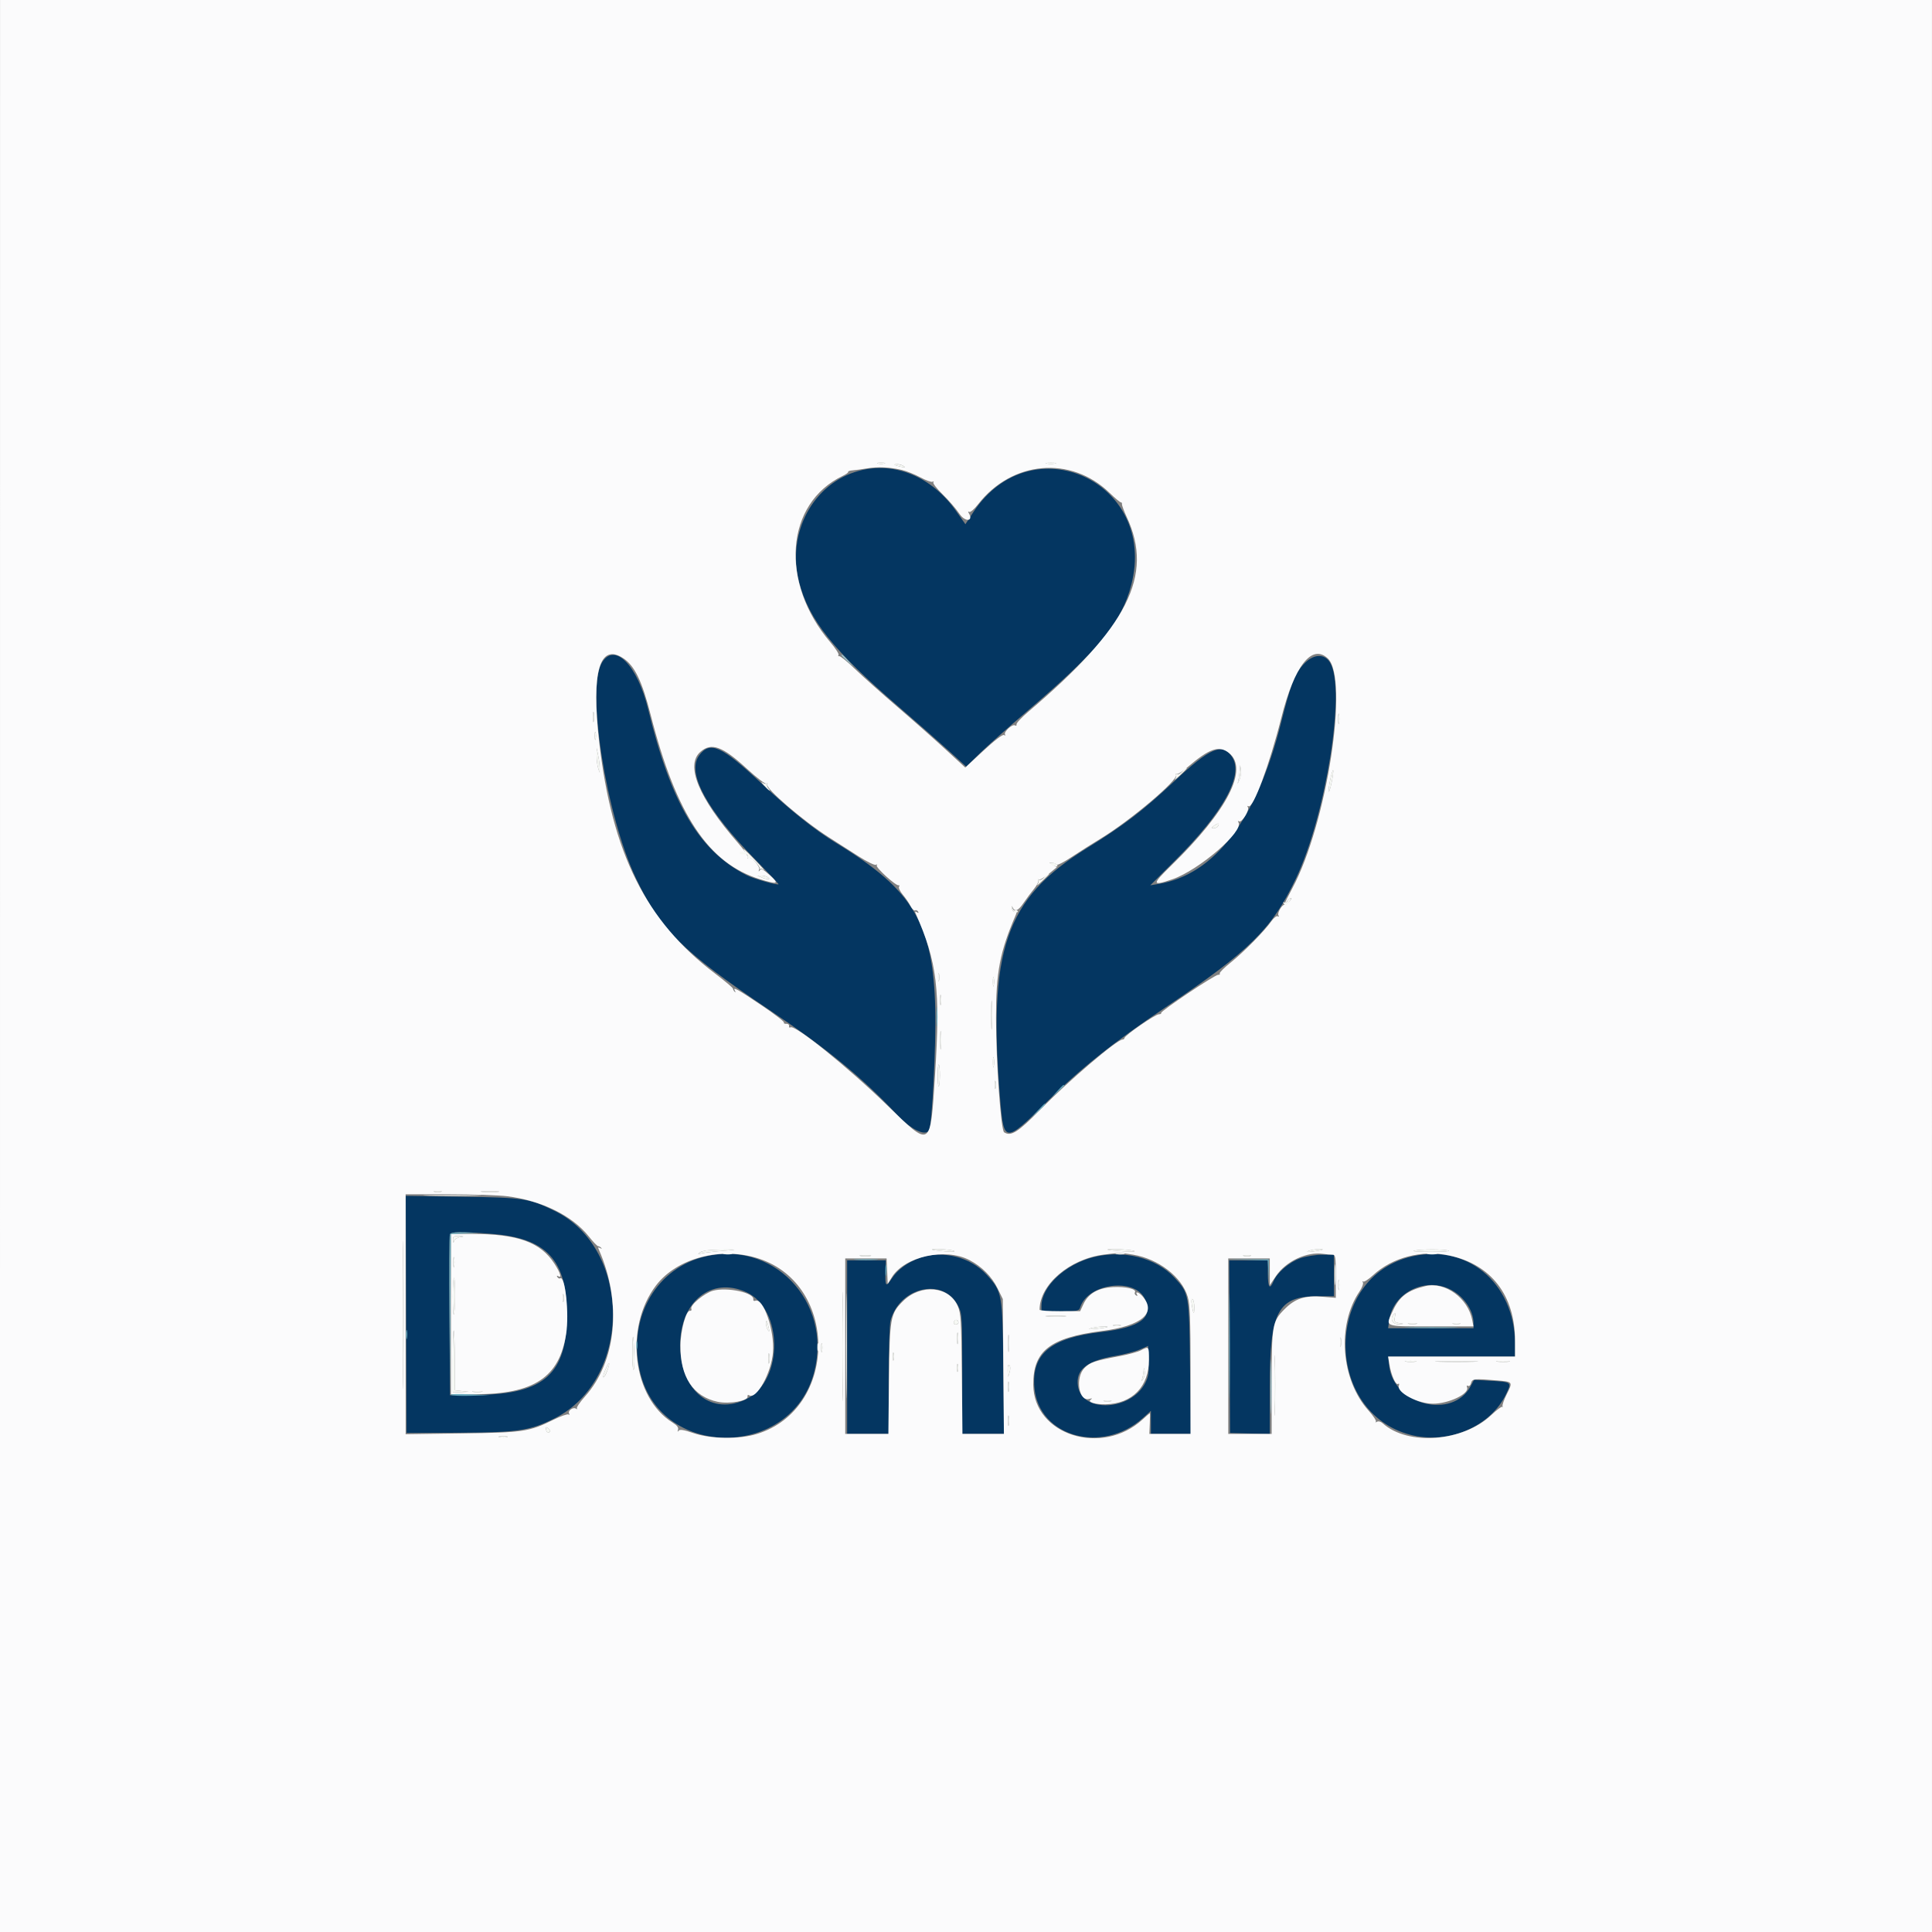 <svg id="svg" version="1.1" xmlns="http://www.w3.org/2000/svg" xmlns:xlink="http://www.w3.org/1999/xlink" width="400" height="400" viewBox="0, 0, 400,400"><rect x="0" y="0" width="400" height="400" fill="#808080" stroke="none"/><g id="svgg"><path id="path0" d="M177.832 97.479 C 168.359 100.029,162.816 110.341,165.445 120.523 C 167.453 128.302,172.552 134.698,185.938 146.225 C 189.697 149.463,194.409 153.601,196.408 155.420 L 200.042 158.728 202.853 155.977 C 204.399 154.464,208.828 150.523,212.695 147.220 C 227.519 134.560,232.199 128.878,234.220 121.090 C 239.759 99.738,213.566 87.707,201.499 106.061 L 199.873 108.535 198.011 105.884 C 192.963 98.696,185.247 95.482,177.832 97.479 M124.623 137.181 C 121.341 142.577,125.478 168.817,131.662 181.834 C 136.698 192.434,141.353 197.044,158.984 208.891 C 171.191 217.093,178.541 223.112,185.705 230.770 C 188.585 233.849,191.565 235.308,192.357 234.026 C 192.962 233.047,193.813 216.415,193.638 208.984 C 193.220 191.246,189.088 184.281,173.242 174.613 C 168.661 171.818,163.762 167.911,157.617 162.151 C 149.363 154.415,147.018 153.362,144.766 156.381 C 142.093 159.964,146.250 167.654,156.512 178.111 C 159.140 180.789,161.247 183.023,161.195 183.076 C 160.941 183.329,156.031 181.936,154.578 181.198 C 144.781 176.226,138.937 166.380,134.204 146.875 C 131.973 137.678,127.236 132.885,124.623 137.181 M269.868 137.558 C 268.034 139.545,267.252 141.584,265.210 149.706 C 260.199 169.638,251.485 181.093,239.876 183.009 L 238.151 183.294 243.392 178.057 C 253.309 168.149,257.505 160.541,255.131 156.776 C 253.179 153.680,250.562 154.765,243.121 161.754 C 236.679 167.805,232.624 170.908,225.014 175.610 C 208.108 186.057,204.477 196.706,207.110 228.120 C 207.820 236.587,208.219 236.599,216.456 228.415 C 223.625 221.292,230.393 215.889,241.406 208.495 C 258.799 196.819,263.362 192.307,268.305 181.904 C 274.553 168.752,278.686 142.621,275.377 137.181 C 274.184 135.219,271.883 135.376,269.868 137.558 M84.095 272.133 L 84.180 296.680 95.117 296.628 C 107.337 296.571,109.738 296.208,114.832 293.652 C 130.919 285.577,130.926 258.582,114.844 250.707 C 109.545 248.113,108.514 247.955,95.619 247.761 L 84.011 247.587 84.095 272.133 M101.805 255.464 C 113.141 256.346,117.327 260.814,117.365 272.070 C 117.406 284.389,112.756 288.617,98.974 288.793 L 93.164 288.867 93.055 272.480 C 92.995 263.467,93.033 255.864,93.140 255.585 C 93.373 254.979,95.231 254.953,101.805 255.464 M145.313 260.323 C 135.285 263.104,129.781 273.620,132.630 284.557 C 137.246 302.277,163.912 301.941,168.558 284.104 C 172.412 269.309,159.722 256.327,145.313 260.323 M190.364 260.465 C 187.914 261.341,185.803 262.897,184.649 264.678 C 183.440 266.544,183.245 266.367,183.327 263.476 L 183.398 260.937 179.395 260.937 L 175.391 260.938 175.391 278.906 L 175.391 296.875 179.688 296.875 L 183.984 296.875 183.987 285.840 C 183.988 279.653,184.161 274.184,184.381 273.392 C 186.320 266.412,195.330 264.430,198.340 270.320 C 199.197 271.998,199.219 272.351,199.219 284.458 L 199.219 296.875 203.539 296.875 L 207.859 296.875 207.722 283.301 C 207.566 267.742,207.516 267.464,204.263 263.905 C 200.890 260.214,195.088 258.778,190.364 260.465 M226.351 260.287 C 220.516 261.775,215.625 266.382,215.625 270.389 L 215.625 271.484 219.505 271.484 C 223.083 271.484,223.405 271.422,223.641 270.677 C 225.224 265.689,234.983 264.434,237.042 268.954 C 238.809 272.832,236.174 274.807,227.930 275.782 C 217.532 277.012,213.596 280.280,214.153 287.219 C 214.975 297.472,228.211 301.195,236.669 293.553 L 238.281 292.097 238.281 294.486 L 238.281 296.875 242.410 296.875 L 246.539 296.875 246.385 283.301 C 246.210 267.796,246.213 267.814,243.159 264.516 C 239.356 260.408,232.570 258.700,226.351 260.287 M269.208 260.510 C 266.946 261.291,264.398 263.482,263.649 265.290 C 262.890 267.122,262.500 266.572,262.500 263.672 L 262.500 260.938 258.496 260.937 L 254.492 260.937 254.581 278.809 L 254.670 296.680 258.780 296.791 L 262.891 296.901 262.891 287.142 C 262.891 271.462,264.546 268.359,272.913 268.359 L 276.172 268.359 276.172 264.063 L 276.172 259.766 273.730 259.778 C 272.388 259.785,270.353 260.115,269.208 260.510 M291.447 260.359 C 273.992 265.256,274.407 292.473,292.006 297.057 C 299.876 299.107,308.618 295.374,311.849 288.583 C 313.023 286.116,313.040 286.129,308.353 285.862 L 305.183 285.682 304.454 287.036 C 300.737 293.937,288.582 290.915,287.627 282.853 L 287.391 280.859 300.532 280.859 L 313.672 280.859 313.672 278.346 C 313.672 265.394,303.331 257.026,291.447 260.359 M299.993 266.827 C 302.898 268.144,305.065 271.172,305.074 273.926 L 305.078 275.000 296.238 275.000 L 287.397 275.000 287.612 273.398 C 288.360 267.821,294.730 264.440,299.993 266.827 M154.514 267.534 C 162.125 270.991,162.240 285.696,154.688 289.582 C 147.436 293.313,140.820 288.034,140.820 278.516 C 140.820 269.441,147.290 264.252,154.514 267.534 M237.114 286.318 C 234.173 292.084,224.091 292.609,223.188 287.044 C 222.634 283.634,224.944 281.741,230.885 280.736 C 232.725 280.425,235.011 279.830,235.963 279.414 L 237.695 278.657 237.809 281.697 C 237.900 284.151,237.766 285.040,237.114 286.318 " stroke="none" fill="#043661" fill-rule="evenodd"></path><path id="path1" d="M0.002 199.998 L -0.003 399.997 199.996 399.999 L 399.996 400.001 399.994 200.002 L 399.993 0.003 200.000 0.001 L 0.008 -0.001 0.002 199.998 M183.105 95.972 C 182.729 96.071,182.114 96.071,181.738 95.972 C 181.362 95.874,181.670 95.794,182.422 95.794 C 183.174 95.794,183.481 95.874,183.105 95.972 M218.457 95.979 C 217.974 96.072,217.183 96.072,216.699 95.979 C 216.216 95.886,216.611 95.810,217.578 95.810 C 218.545 95.810,218.940 95.886,218.457 95.979 M187.109 96.502 C 187.537 96.792,187.379 96.828,186.523 96.637 C 185.087 96.315,184.775 96.092,185.775 96.100 C 186.187 96.103,186.787 96.284,187.109 96.502 M186.719 97.300 C 187.686 97.526,189.423 98.222,190.580 98.846 C 191.736 99.471,192.862 99.871,193.081 99.735 C 193.301 99.600,193.373 99.661,193.243 99.873 C 193.112 100.084,193.988 101.209,195.188 102.374 C 196.389 103.539,197.947 105.345,198.650 106.388 C 199.847 108.161,201.646 107.965,200.544 106.182 C 200.387 105.929,200.443 105.846,200.673 105.988 C 200.895 106.125,201.724 105.407,202.515 104.392 C 209.544 95.370,221.724 94.309,229.705 102.023 C 230.877 103.156,231.947 104.050,232.083 104.010 C 232.219 103.970,232.316 104.150,232.299 104.410 C 232.282 104.670,232.728 105.867,233.290 107.069 C 238.933 119.137,233.486 129.897,212.891 147.363 C 211.494 148.548,210.400 149.726,210.459 149.983 C 210.518 150.239,210.373 150.329,210.137 150.183 C 209.595 149.848,207.752 151.539,208.080 152.070 C 208.220 152.296,208.129 152.344,207.866 152.182 C 207.589 152.010,205.921 153.279,203.628 155.407 L 199.848 158.915 195.725 155.119 C 193.457 153.031,188.965 149.059,185.742 146.293 C 182.520 143.526,178.591 140.021,177.012 138.502 C 175.432 136.984,173.969 135.790,173.760 135.850 C 173.551 135.909,173.481 135.792,173.606 135.591 C 173.730 135.389,172.972 134.217,171.921 132.985 C 161.361 120.610,162.586 104.210,174.495 98.517 C 175.184 98.188,175.685 97.815,175.608 97.690 C 175.531 97.564,175.934 97.427,176.503 97.385 C 177.073 97.343,178.418 97.161,179.492 96.979 C 181.734 96.601,184.194 96.710,186.719 97.300 M129.029 136.277 C 131.401 137.841,132.919 140.978,134.725 148.047 C 140.005 168.718,146.674 178.744,157.337 182.037 C 161.032 183.178,161.409 183.030,159.407 181.220 C 158.093 180.033,157.594 179.780,157.319 180.162 C 157.052 180.532,157.011 180.497,157.160 180.025 C 157.396 179.284,155.395 177.173,154.891 177.631 C 154.710 177.795,154.669 177.742,154.799 177.512 C 154.930 177.283,154.048 175.964,152.840 174.583 C 144.621 165.183,141.828 158.394,145.041 155.630 C 147.320 153.670,149.609 154.520,154.708 159.220 C 156.668 161.026,158.459 162.388,158.688 162.246 C 158.918 162.105,158.994 162.169,158.858 162.388 C 158.372 163.174,166.298 169.985,171.688 173.414 C 173.187 174.368,175.876 176.085,177.662 177.230 C 179.448 178.375,181.101 179.194,181.335 179.049 C 181.570 178.904,181.653 178.961,181.521 179.175 C 181.258 179.600,185.517 183.466,186.056 183.291 C 186.237 183.232,186.273 183.368,186.134 183.592 C 185.995 183.817,186.340 184.545,186.900 185.211 C 187.461 185.877,188.184 186.934,188.507 187.560 C 188.831 188.185,189.252 188.601,189.443 188.483 C 189.634 188.365,189.917 188.474,190.072 188.726 C 190.262 189.032,190.185 189.078,189.838 188.863 C 189.476 188.640,189.394 188.710,189.565 189.096 C 194.033 199.182,194.716 204.842,193.593 222.461 C 192.609 237.883,192.840 237.737,183.594 228.750 C 175.533 220.917,164.608 212.117,163.665 212.700 C 163.443 212.837,163.310 212.716,163.369 212.431 C 163.429 212.145,163.173 211.938,162.797 211.968 C 162.424 211.997,162.205 211.880,162.311 211.708 C 162.418 211.536,160.375 209.960,157.771 208.207 C 152.690 204.786,151.616 204.194,152.147 205.109 C 152.338 205.438,152.324 205.532,152.113 205.339 C 151.918 205.160,151.758 204.870,151.758 204.696 C 151.758 204.521,150.088 203.112,148.047 201.565 C 133.719 190.703,126.695 176.642,124.043 153.516 C 122.395 139.145,124.154 133.063,129.029 136.277 M274.890 136.309 C 279.363 140.477,274.723 170.594,267.555 183.917 C 266.709 185.491,266.021 186.897,266.028 187.042 C 266.034 187.186,266.219 186.997,266.438 186.621 C 266.657 186.245,267.015 185.938,267.235 185.938 C 267.454 185.938,267.326 186.245,266.950 186.621 C 266.574 186.997,266.126 187.305,265.953 187.305 C 265.399 187.305,264.398 189.049,264.686 189.514 C 264.851 189.782,264.793 189.859,264.543 189.704 C 264.312 189.561,263.722 190.017,263.232 190.718 C 261.831 192.723,257.461 197.159,254.784 199.294 C 253.440 200.365,252.427 201.382,252.533 201.553 C 252.639 201.725,252.508 201.841,252.242 201.811 C 251.615 201.742,240.192 209.381,240.406 209.727 C 240.495 209.871,240.273 209.993,239.913 209.999 C 239.168 210.010,232.813 214.401,232.813 214.905 C 232.813 215.086,232.623 215.234,232.392 215.234 C 231.254 215.234,221.335 223.682,215.430 229.681 C 210.753 234.431,209.318 235.337,207.897 234.435 C 207.222 234.007,206.230 220.033,206.215 210.742 C 206.199 201.258,207.004 197.084,210.341 189.339 C 210.550 188.854,210.486 188.675,210.130 188.754 C 209.848 188.816,209.564 188.516,209.499 188.086 C 209.413 187.511,209.458 187.462,209.671 187.899 C 210.143 188.866,210.813 188.574,211.938 186.914 C 212.521 186.055,213.492 184.750,214.098 184.015 C 214.703 183.280,215.090 182.489,214.958 182.257 C 214.826 182.026,214.857 181.961,215.027 182.114 C 215.196 182.267,216.115 181.752,217.070 180.970 L 218.804 179.549 217.898 179.025 C 217.099 178.562,217.084 178.513,217.773 178.606 C 218.203 178.664,218.658 178.850,218.783 179.020 C 218.909 179.191,220.315 178.465,221.908 177.409 C 223.501 176.352,226.200 174.642,227.906 173.608 C 234.071 169.870,244.064 161.411,243.493 160.413 C 243.351 160.164,243.378 160.091,243.553 160.250 C 243.728 160.408,244.767 159.773,245.861 158.839 C 250.413 154.951,252.384 154.271,254.430 155.880 C 258.592 159.154,254.128 167.871,242.489 179.199 C 238.428 183.152,238.460 183.515,242.740 182.043 C 248.226 180.155,257.558 172.113,256.413 170.260 C 256.244 169.986,256.298 169.905,256.547 170.059 C 257.087 170.393,258.738 167.737,258.366 167.134 C 258.202 166.870,258.251 166.780,258.480 166.922 C 259.425 167.506,262.818 158.381,265.271 148.659 C 267.997 137.855,271.593 133.238,274.890 136.309 M122.932 149.316 C 122.839 149.800,122.763 149.404,122.763 148.438 C 122.763 147.471,122.839 147.075,122.932 147.559 C 123.025 148.042,123.025 148.833,122.932 149.316 M277.229 149.707 C 277.136 150.190,277.060 149.795,277.060 148.828 C 277.060 147.861,277.136 147.466,277.229 147.949 C 277.322 148.433,277.322 149.224,277.229 149.707 M123.316 153.027 C 123.218 153.403,123.138 153.096,123.138 152.344 C 123.138 151.592,123.218 151.284,123.316 151.660 C 123.414 152.036,123.414 152.651,123.316 153.027 M124.157 158.984 L 124.141 159.961 123.828 158.984 C 123.656 158.447,123.518 157.305,123.521 156.445 L 123.527 154.883 123.851 156.445 C 124.028 157.305,124.166 158.447,124.157 158.984 M256.648 161.343 L 256.228 162.305 256.429 161.328 C 256.540 160.791,256.659 159.912,256.694 159.375 L 256.758 158.398 256.912 159.390 C 256.998 159.935,256.878 160.814,256.648 161.343 M275.725 161.858 C 275.480 163.081,275.201 164.003,275.105 163.907 C 275.010 163.812,275.138 162.739,275.391 161.523 C 275.643 160.308,275.922 159.386,276.011 159.474 C 276.099 159.563,275.971 160.636,275.725 161.858 M252.164 171.068 C 252.023 171.297,251.620 171.484,251.269 171.484 C 250.736 171.484,250.756 171.394,251.390 170.930 C 252.208 170.332,252.579 170.398,252.164 171.068 M158.984 181.641 C 159.761 182.142,158.785 182.142,157.617 181.641 L 156.836 181.305 157.617 181.283 C 158.047 181.272,158.662 181.432,158.984 181.641 M194.410 203.027 C 194.312 203.403,194.231 203.096,194.231 202.344 C 194.231 201.592,194.312 201.284,194.410 201.660 C 194.508 202.036,194.508 202.651,194.410 203.027 M205.745 203.999 C 205.652 204.485,205.572 204.180,205.567 203.320 C 205.563 202.461,205.639 202.063,205.737 202.437 C 205.835 202.810,205.838 203.513,205.745 203.999 M194.807 207.910 C 194.714 208.394,194.638 207.998,194.638 207.031 C 194.638 206.064,194.714 205.669,194.807 206.152 C 194.900 206.636,194.900 207.427,194.807 207.910 M205.367 212.598 C 205.291 213.940,205.229 212.842,205.229 210.156 C 205.229 207.471,205.291 206.372,205.367 207.715 C 205.444 209.058,205.444 211.255,205.367 212.598 M194.818 216.884 C 194.735 217.803,194.667 217.148,194.665 215.430 C 194.664 213.711,194.731 212.959,194.815 213.759 C 194.899 214.559,194.900 215.965,194.818 216.884 M205.744 220.801 C 205.651 221.284,205.575 220.889,205.575 219.922 C 205.575 218.955,205.651 218.560,205.744 219.043 C 205.838 219.526,205.838 220.317,205.744 220.801 M194.591 222.672 C 194.582 223.785,194.478 224.793,194.358 224.913 C 194.238 225.032,194.141 224.017,194.141 222.656 C 194.141 221.296,194.245 220.287,194.374 220.415 C 194.502 220.543,194.600 221.559,194.591 222.672 M206.129 225.293 C 206.030 225.669,205.950 225.361,205.950 224.609 C 205.950 223.857,206.030 223.550,206.129 223.926 C 206.227 224.302,206.227 224.917,206.129 225.293 M91.309 246.754 C 90.933 246.852,90.317 246.852,89.941 246.754 C 89.565 246.655,89.873 246.575,90.625 246.575 C 91.377 246.575,91.685 246.655,91.309 246.754 M103.038 246.768 C 102.238 246.852,100.831 246.853,99.913 246.771 C 98.994 246.688,99.648 246.620,101.367 246.618 C 103.086 246.617,103.838 246.684,103.038 246.768 M105.021 247.672 C 112.120 248.562,118.484 251.693,121.889 255.970 C 122.782 257.091,123.656 258.008,123.833 258.008 C 124.009 258.008,124.300 258.168,124.479 258.363 C 124.672 258.574,124.579 258.588,124.250 258.397 C 123.815 258.145,123.766 258.237,124.024 258.823 C 128.796 269.690,127.636 281.847,121.134 289.109 C 120.053 290.317,119.294 291.443,119.448 291.613 C 119.601 291.783,119.499 291.791,119.221 291.631 C 118.602 291.273,117.490 292.119,117.838 292.683 C 117.976 292.906,117.913 292.980,117.696 292.846 C 117.480 292.713,116.091 293.202,114.609 293.933 C 109.566 296.421,108.437 296.589,95.605 296.771 L 83.984 296.936 83.984 272.101 L 83.984 247.266 92.881 247.266 C 97.775 247.266,103.238 247.449,105.021 247.672 M83.496 284.668 C 83.436 291.489,83.387 285.908,83.387 272.266 C 83.387 258.623,83.436 253.042,83.496 259.863 C 83.556 266.685,83.556 277.847,83.496 284.668 M93.359 272.070 L 93.359 288.672 98.340 288.665 C 110.561 288.648,115.815 285.166,117.219 276.150 C 117.869 271.979,117.015 264.031,115.985 264.668 C 115.817 264.771,115.552 264.651,115.396 264.399 C 115.220 264.114,115.283 264.046,115.565 264.221 C 116.373 264.720,116.041 263.584,114.822 261.685 C 111.931 257.179,107.214 255.469,97.679 255.469 L 93.359 255.469 93.359 272.070 M95.239 256.137 C 94.661 256.225,94.110 256.594,94.015 256.957 C 93.891 257.425,93.827 257.362,93.795 256.738 C 93.757 255.987,93.934 255.868,95.020 255.918 C 96.166 255.971,96.187 255.992,95.239 256.137 M149.307 259.002 C 147.314 259.165,145.380 259.414,145.010 259.555 C 144.566 259.724,144.469 259.681,144.727 259.428 C 145.240 258.924,146.850 258.711,150.195 258.708 C 152.790 258.705,152.745 258.720,149.307 259.002 M197.461 258.969 C 197.920 259.158,197.194 259.205,195.703 259.084 C 194.307 258.971,193.091 258.815,193.001 258.736 C 192.672 258.448,196.705 258.659,197.461 258.969 M234.766 258.973 C 235.303 259.138,234.336 259.185,232.617 259.076 C 230.898 258.967,229.419 258.814,229.329 258.736 C 229.019 258.465,233.794 258.673,234.766 258.973 M273.796 258.735 C 273.706 258.812,272.842 258.980,271.875 259.108 C 270.701 259.263,270.377 259.226,270.898 258.995 C 271.644 258.664,274.135 258.441,273.796 258.735 M299.922 258.926 C 300.417 259.065,298.757 259.180,296.233 259.180 C 293.710 259.180,292.163 259.069,292.795 258.933 C 294.309 258.608,298.783 258.604,299.922 258.926 M157.182 260.609 C 173.723 266.103,173.421 291.724,156.756 296.871 C 153.025 298.024,147.212 297.950,143.556 296.705 C 141.543 296.019,140.735 295.893,140.492 296.227 C 140.280 296.516,140.237 296.440,140.373 296.016 C 140.520 295.556,140.175 295.098,139.249 294.526 C 130.981 289.416,129.216 274.819,135.818 266.142 C 140.172 260.421,149.412 258.028,157.182 260.609 M234.570 259.763 C 239.820 260.621,244.672 264.352,245.895 268.468 C 246.370 270.068,246.484 273.021,246.484 283.665 L 246.484 296.875 242.221 296.875 L 237.958 296.875 238.050 294.727 C 238.101 293.545,238.107 292.578,238.065 292.578 C 238.023 292.578,237.345 293.168,236.557 293.889 C 228.145 301.594,214.013 297.116,213.929 286.719 C 213.872 279.703,217.380 276.949,228.125 275.574 C 236.495 274.503,239.615 271.775,236.458 268.287 C 235.752 267.507,234.946 267.312,235.389 268.029 C 235.563 268.311,235.496 268.374,235.210 268.197 C 234.959 268.042,234.854 267.751,234.978 267.550 C 235.388 266.887,233.048 266.337,230.426 266.480 C 227.329 266.649,225.337 267.798,224.309 270.009 L 223.633 271.464 219.434 271.474 C 217.124 271.480,215.234 271.340,215.234 271.165 C 215.234 265.979,221.410 260.673,228.513 259.755 C 231.693 259.344,232.015 259.345,234.570 259.763 M275.830 259.766 C 276.504 259.766,276.563 260.125,276.563 264.235 L 276.563 268.705 273.926 268.487 C 270.186 268.178,268.175 268.822,265.963 271.037 C 263.415 273.588,263.286 274.331,263.283 286.426 L 263.281 296.875 258.789 296.875 L 254.297 296.875 254.297 278.711 L 254.297 260.547 258.594 260.547 L 262.891 260.547 262.891 263.325 L 262.891 266.104 264.160 264.216 C 266.236 261.128,270.541 259.104,273.975 259.603 C 274.592 259.692,275.427 259.766,275.830 259.766 M300.027 259.933 C 308.728 261.777,313.672 268.186,313.672 277.621 L 313.672 280.859 300.536 280.859 L 287.400 280.859 287.656 282.460 C 288.006 284.648,288.961 286.827,289.440 286.531 C 289.664 286.393,289.742 286.530,289.621 286.846 C 289.079 288.258,293.496 290.621,296.680 290.621 C 299.952 290.621,304.249 288.566,303.742 287.244 C 303.613 286.909,303.692 286.782,303.937 286.933 C 304.164 287.073,304.446 286.819,304.564 286.367 C 304.805 285.444,305.202 285.402,309.902 285.800 C 313.259 286.083,313.254 286.076,311.928 288.717 C 311.399 289.771,311.018 290.851,311.083 291.118 C 311.147 291.384,311.123 291.461,311.030 291.289 C 310.936 291.117,309.912 291.873,308.753 292.968 C 302.871 298.531,291.484 299.393,286.266 294.670 C 285.884 294.325,285.376 294.191,285.083 294.360 C 284.801 294.523,284.697 294.516,284.852 294.345 C 285.006 294.174,284.332 293.143,283.353 292.054 C 277.624 285.683,276.757 274.328,281.469 267.385 C 282.000 266.602,282.316 265.754,282.170 265.500 C 282.025 265.247,282.049 265.168,282.224 265.327 C 282.398 265.485,283.318 264.899,284.267 264.024 C 288.287 260.318,294.383 258.736,300.027 259.933 M94.026 262.207 C 93.933 262.690,93.856 262.295,93.856 261.328 C 93.856 260.361,93.933 259.966,94.026 260.449 C 94.119 260.933,94.119 261.724,94.026 262.207 M180.181 260.041 C 179.701 260.133,178.822 260.136,178.228 260.046 C 177.634 259.956,178.027 259.880,179.102 259.877 C 180.176 259.874,180.662 259.948,180.181 260.041 M200.701 260.880 C 203.261 262.211,205.331 264.290,206.531 266.734 L 207.617 268.945 207.733 282.910 L 207.849 296.875 203.554 296.875 L 199.259 296.875 199.141 284.473 C 199.036 273.421,198.945 271.890,198.300 270.418 C 196.481 266.258,190.652 265.734,186.946 269.397 C 184.349 271.965,184.193 272.832,184.056 285.449 L 183.931 296.875 179.466 296.875 L 175.000 296.875 175.000 278.711 L 175.000 260.547 179.279 260.547 L 183.558 260.547 183.674 263.184 L 183.789 265.820 184.666 264.410 C 187.325 260.135,195.717 258.288,200.701 260.880 M258.887 260.035 C 258.511 260.133,257.896 260.133,257.520 260.035 C 257.144 259.937,257.451 259.856,258.203 259.856 C 258.955 259.856,259.263 259.937,258.887 260.035 M174.511 288.015 C 174.450 292.996,174.399 288.809,174.399 278.711 C 174.399 268.613,174.450 264.538,174.511 269.656 C 174.573 274.773,174.573 283.035,174.511 288.015 M94.224 268.403 C 94.200 270.362,94.084 272.062,93.965 272.180 C 93.847 272.299,93.750 270.579,93.750 268.359 C 93.750 266.139,93.867 264.439,94.009 264.582 C 94.151 264.724,94.248 266.444,94.224 268.403 M277.229 266.895 C 277.136 267.378,277.060 266.982,277.060 266.016 C 277.060 265.049,277.136 264.653,277.229 265.137 C 277.322 265.620,277.322 266.411,277.229 266.895 M295.117 266.273 C 291.477 267.130,289.755 268.416,288.425 271.273 C 286.775 274.815,286.292 274.609,296.279 274.609 L 305.059 274.609 304.817 273.340 C 303.946 268.756,299.215 265.310,295.117 266.273 M147.593 267.238 C 145.833 267.732,142.846 270.210,143.127 270.944 C 143.239 271.236,143.122 271.433,142.866 271.382 C 142.070 271.223,140.918 275.359,140.879 278.516 C 140.798 285.054,143.521 289.173,148.624 290.233 C 151.040 290.734,154.969 290.021,154.775 289.116 C 154.715 288.834,154.858 288.731,155.102 288.882 C 156.626 289.824,159.720 284.216,160.043 279.926 C 160.379 275.476,158.036 268.671,156.387 269.304 C 156.102 269.414,155.911 269.293,155.962 269.036 C 156.239 267.644,150.522 266.416,147.593 267.238 M116.676 269.434 C 116.577 269.810,116.497 269.502,116.497 268.750 C 116.497 267.998,116.577 267.690,116.676 268.066 C 116.774 268.442,116.774 269.058,116.676 269.434 M247.266 270.596 C 247.266 272.325,247.061 272.168,246.758 270.206 C 246.622 269.327,246.679 268.824,246.898 268.960 C 247.100 269.085,247.266 269.821,247.266 270.596 M288.773 272.822 C 288.621 273.619,288.768 273.795,289.706 273.935 C 290.793 274.098,290.789 274.103,289.551 274.160 C 288.312 274.217,287.696 272.981,288.542 272.135 C 288.944 271.734,288.968 271.805,288.773 272.822 M220.422 272.551 C 219.515 272.633,217.933 272.634,216.906 272.553 C 215.879 272.472,216.621 272.405,218.555 272.404 C 220.488 272.403,221.329 272.469,220.422 272.551 M198.438 273.851 C 198.438 274.053,198.179 274.219,197.864 274.219 C 197.515 274.219,197.378 273.990,197.514 273.635 C 197.745 273.034,198.438 273.196,198.438 273.851 M159.137 274.805 C 159.328 275.661,159.292 275.819,159.002 275.391 C 158.784 275.068,158.603 274.468,158.600 274.056 C 158.592 273.057,158.815 273.368,159.137 274.805 M293.266 274.097 C 292.893 274.194,292.190 274.198,291.704 274.104 C 291.218 274.011,291.523 273.931,292.383 273.927 C 293.242 273.922,293.640 273.999,293.266 274.097 M302.246 274.097 C 301.870 274.196,301.255 274.196,300.879 274.097 C 300.503 273.999,300.811 273.919,301.563 273.919 C 302.314 273.919,302.622 273.999,302.246 274.097 M231.934 274.488 C 231.558 274.586,230.942 274.586,230.566 274.488 C 230.190 274.390,230.498 274.309,231.250 274.309 C 232.002 274.309,232.310 274.390,231.934 274.488 M229.264 274.752 C 229.175 274.830,228.135 274.994,226.953 275.117 C 225.566 275.260,225.151 275.223,225.781 275.013 C 226.749 274.690,229.577 274.478,229.264 274.752 M94.163 281.747 L 94.187 287.846 95.629 287.998 L 97.070 288.150 95.410 288.216 L 93.750 288.281 93.750 281.771 C 93.750 278.190,93.837 275.348,93.944 275.454 C 94.051 275.561,94.149 278.393,94.163 281.747 M198.327 278.022 C 198.237 278.616,198.162 278.223,198.159 277.148 C 198.156 276.074,198.229 275.588,198.322 276.069 C 198.415 276.549,198.417 277.428,198.327 278.022 M208.878 279.590 C 208.794 280.396,208.725 279.736,208.725 278.125 C 208.725 276.514,208.794 275.854,208.878 276.660 C 208.963 277.466,208.963 278.784,208.878 279.590 M131.338 280.763 C 131.397 282.321,131.313 283.595,131.152 283.595 C 130.991 283.594,130.888 281.792,130.922 279.590 C 130.987 275.425,131.155 275.897,131.338 280.763 M277.620 278.609 C 277.527 279.095,277.447 278.789,277.442 277.930 C 277.438 277.070,277.514 276.673,277.612 277.046 C 277.710 277.420,277.713 278.123,277.620 278.609 M263.964 291.871 C 263.897 294.731,263.842 292.500,263.842 286.914 C 263.842 281.328,263.897 278.989,263.964 281.715 C 264.031 284.442,264.031 289.012,263.964 291.871 M170.198 279.781 C 170.105 280.267,170.025 279.961,170.020 279.102 C 170.016 278.242,170.092 277.845,170.190 278.218 C 170.288 278.592,170.292 279.295,170.198 279.781 M236.193 279.573 C 235.582 279.894,233.648 280.424,231.896 280.750 C 226.660 281.725,225.710 282.043,224.548 283.205 C 222.560 285.192,223.326 290.253,225.521 289.639 C 226.161 289.460,226.230 289.497,225.802 289.791 C 225.102 290.273,226.800 290.798,228.906 290.750 C 234.425 290.626,237.864 287.098,237.882 281.543 C 237.891 278.713,237.872 278.691,236.193 279.573 M159.260 282.129 C 159.167 282.612,159.091 282.217,159.091 281.250 C 159.091 280.283,159.167 279.888,159.260 280.371 C 159.353 280.854,159.353 281.646,159.260 282.129 M185.035 281.543 C 184.937 281.919,184.856 281.611,184.856 280.859 C 184.856 280.107,184.937 279.800,185.035 280.176 C 185.133 280.552,185.133 281.167,185.035 281.543 M293.072 281.916 C 292.591 282.008,291.712 282.011,291.119 281.921 C 290.525 281.831,290.918 281.755,291.992 281.752 C 293.066 281.749,293.552 281.823,293.072 281.916 M305.176 281.932 C 303.188 282.003,299.937 282.003,297.949 281.932 C 295.962 281.861,297.588 281.803,301.563 281.803 C 305.537 281.803,307.163 281.861,305.176 281.932 M312.409 281.920 C 311.822 282.009,310.768 282.011,310.066 281.924 C 309.363 281.837,309.844 281.764,311.133 281.762 C 312.422 281.759,312.996 281.831,312.409 281.920 M125.739 283.760 C 125.461 284.528,125.106 285.156,124.951 285.156 C 124.795 285.156,124.962 284.467,125.321 283.625 C 126.125 281.744,126.432 281.843,125.739 283.760 M198.316 283.887 C 198.218 284.263,198.138 283.955,198.138 283.203 C 198.138 282.451,198.218 282.144,198.316 282.520 C 198.414 282.896,198.414 283.511,198.316 283.887 M209.008 284.189 C 208.665 285.338,208.661 285.333,208.627 283.809 C 208.606 282.807,208.727 282.399,208.974 282.646 C 209.209 282.881,209.222 283.470,209.008 284.189 M236.715 285.438 C 236.293 286.096,236.281 286.095,236.494 285.417 C 236.618 285.024,236.743 284.321,236.772 283.855 C 236.825 283.009,236.825 283.009,236.993 283.875 C 237.085 284.353,236.960 285.056,236.715 285.438 M208.869 287.988 C 208.776 288.472,208.700 288.076,208.700 287.109 C 208.700 286.143,208.776 285.747,208.869 286.230 C 208.963 286.714,208.963 287.505,208.869 287.988 M99.707 288.166 C 99.224 288.259,98.433 288.259,97.949 288.166 C 97.466 288.073,97.861 287.997,98.828 287.997 C 99.795 287.997,100.190 288.073,99.707 288.166 M229.980 290.113 C 229.604 290.211,228.989 290.211,228.613 290.113 C 228.237 290.015,228.545 289.934,229.297 289.934 C 230.049 289.934,230.356 290.015,229.980 290.113 M208.869 295.020 C 208.776 295.503,208.700 295.107,208.700 294.141 C 208.700 293.174,208.776 292.778,208.869 293.262 C 208.963 293.745,208.963 294.536,208.869 295.020 M113.909 296.377 C 113.496 296.790,113.153 296.628,113.057 295.974 C 112.973 295.401,113.059 295.356,113.517 295.737 C 113.828 295.994,114.004 296.283,113.909 296.377 M104.985 297.534 C 104.612 297.632,103.908 297.635,103.423 297.542 C 102.937 297.448,103.242 297.368,104.102 297.364 C 104.961 297.360,105.358 297.436,104.985 297.534 " stroke="none" fill="#fbfbfc" fill-rule="evenodd"></path><path id="path2" d="M193.886 210.547 C 193.886 212.373,193.954 213.120,194.036 212.207 C 194.118 211.294,194.118 209.800,194.036 208.887 C 193.954 207.974,193.886 208.721,193.886 210.547 M218.921 225.879 L 217.773 227.148 219.043 226.001 C 219.741 225.370,220.313 224.799,220.313 224.732 C 220.313 224.430,219.990 224.696,218.921 225.879 M214.823 229.980 L 213.477 231.445 214.941 230.099 C 216.305 228.846,216.586 228.516,216.288 228.516 C 216.222 228.516,215.563 229.175,214.823 229.980 M93.147 255.567 C 93.044 255.836,93.008 263.262,93.066 272.071 L 93.173 288.086 93.266 271.794 L 93.359 255.503 96.191 255.368 L 99.023 255.233 96.179 255.156 C 94.203 255.102,93.278 255.227,93.147 255.567 M177.246 260.835 C 178.374 260.914,180.220 260.914,181.348 260.835 C 182.476 260.756,181.553 260.691,179.297 260.691 C 177.041 260.691,176.118 260.756,177.246 260.835 M258.282 260.831 L 262.463 260.964 262.607 263.197 L 262.751 265.430 262.723 263.086 L 262.695 260.742 258.398 260.720 L 254.102 260.699 258.282 260.831 M183.315 263.086 C 183.318 264.160,183.394 264.553,183.483 263.959 C 183.573 263.366,183.571 262.487,183.478 262.006 C 183.385 261.526,183.312 262.012,183.315 263.086 M254.477 278.711 C 254.477 288.379,254.528 292.278,254.590 287.376 C 254.652 282.473,254.651 274.563,254.589 269.798 C 254.527 265.032,254.477 269.043,254.477 278.711 M291.917 274.901 C 294.453 274.969,298.496 274.969,300.901 274.901 C 303.306 274.832,301.230 274.777,296.289 274.777 C 291.348 274.777,289.380 274.833,291.917 274.901 M84.083 276.367 C 84.087 277.227,84.167 277.532,84.261 277.046 C 84.354 276.560,84.351 275.857,84.253 275.484 C 84.155 275.110,84.079 275.508,84.083 276.367 M131.731 278.516 C 131.731 279.268,131.812 279.575,131.910 279.199 C 132.008 278.823,132.008 278.208,131.910 277.832 C 131.812 277.456,131.731 277.764,131.731 278.516 M93.314 288.784 C 93.484 288.954,95.366 289.041,97.495 288.977 L 101.367 288.862 97.186 288.670 C 94.886 288.563,93.144 288.615,93.314 288.784 " stroke="none" fill="#6aabbe" fill-rule="evenodd"></path><path id="path3" d="M174.219 135.669 C 174.219 135.736,174.790 136.308,175.488 136.939 L 176.758 138.086 175.611 136.816 C 174.541 135.633,174.219 135.367,174.219 135.669 M263.059 287.109 C 263.059 292.158,263.114 294.224,263.182 291.699 C 263.250 289.175,263.250 285.044,263.182 282.520 C 263.114 279.995,263.059 282.061,263.059 287.109 " stroke="none" fill="#98c9d8" fill-rule="evenodd"></path><path id="path4" d="M181.738 95.972 C 182.114 96.071,182.729 96.071,183.105 95.972 C 183.481 95.874,183.174 95.794,182.422 95.794 C 181.670 95.794,181.362 95.874,181.738 95.972 M216.699 95.979 C 217.183 96.072,217.974 96.072,218.457 95.979 C 218.940 95.886,218.545 95.810,217.578 95.810 C 216.611 95.810,216.216 95.886,216.699 95.979 M185.189 96.234 C 185.278 96.311,185.879 96.492,186.523 96.637 C 187.379 96.828,187.537 96.792,187.109 96.502 C 186.582 96.145,184.797 95.896,185.189 96.234 M223.807 137.402 L 222.461 138.867 223.926 137.521 C 225.289 136.268,225.570 135.938,225.272 135.938 C 225.207 135.938,224.547 136.597,223.807 137.402 M122.763 148.438 C 122.763 149.404,122.839 149.800,122.932 149.316 C 123.025 148.833,123.025 148.042,122.932 147.559 C 122.839 147.075,122.763 147.471,122.763 148.438 M277.060 148.828 C 277.060 149.795,277.136 150.190,277.229 149.707 C 277.322 149.224,277.322 148.433,277.229 147.949 C 277.136 147.466,277.060 147.861,277.060 148.828 M123.138 152.344 C 123.138 153.096,123.218 153.403,123.316 153.027 C 123.414 152.651,123.414 152.036,123.316 151.660 C 123.218 151.284,123.138 151.592,123.138 152.344 M123.521 156.445 C 123.518 157.305,123.656 158.447,123.828 158.984 L 124.141 159.961 124.157 158.984 C 124.166 158.447,124.028 157.305,123.851 156.445 L 123.527 154.883 123.521 156.445 M256.694 159.375 C 256.659 159.912,256.540 160.791,256.429 161.328 L 256.228 162.305 256.648 161.343 C 256.878 160.814,256.998 159.935,256.912 159.390 L 256.758 158.398 256.694 159.375 M244.735 159.756 C 244.351 160.181,243.840 160.417,243.600 160.280 C 243.360 160.143,243.294 160.175,243.454 160.351 C 243.613 160.526,243.533 160.950,243.275 161.292 C 243.018 161.634,243.459 161.308,244.255 160.568 C 245.052 159.828,245.703 159.168,245.703 159.103 C 245.703 158.822,245.388 159.035,244.735 159.756 M275.391 161.523 C 275.138 162.739,275.010 163.812,275.105 163.907 C 275.201 164.003,275.480 163.081,275.725 161.858 C 275.971 160.636,276.099 159.563,276.011 159.474 C 275.922 159.386,275.643 160.308,275.391 161.523 M158.174 162.609 C 159.124 163.676,159.850 164.129,159.036 163.148 C 158.796 162.859,158.731 162.464,158.890 162.269 C 159.049 162.074,159.020 162.044,158.825 162.204 C 158.630 162.363,158.190 162.280,157.848 162.020 C 157.506 161.760,157.653 162.025,158.174 162.609 M251.390 170.930 C 250.756 171.394,250.736 171.484,251.269 171.484 C 251.620 171.484,252.023 171.297,252.164 171.068 C 252.579 170.398,252.208 170.332,251.390 170.930 M154.143 176.238 C 154.333 176.546,154.212 176.614,153.775 176.446 C 153.418 176.309,153.125 176.378,153.125 176.599 C 153.125 176.821,153.521 176.947,154.004 176.880 C 154.620 176.794,154.844 176.933,154.753 177.344 C 154.681 177.666,154.757 177.795,154.921 177.631 C 155.297 177.255,157.399 179.231,157.261 179.830 C 157.205 180.074,157.235 180.134,157.329 179.964 C 157.422 179.794,157.788 179.872,158.143 180.138 C 158.499 180.403,157.740 179.532,156.458 178.201 C 154.171 175.828,153.579 175.326,154.143 176.238 M217.241 178.679 C 217.968 179.302,219.101 179.647,218.926 179.193 C 218.818 178.911,218.363 178.653,217.914 178.619 C 217.466 178.585,217.163 178.612,217.241 178.679 M216.219 181.631 C 215.835 182.056,215.324 182.292,215.085 182.155 C 214.845 182.018,214.779 182.050,214.938 182.226 C 215.097 182.401,215.017 182.825,214.760 183.167 C 214.502 183.509,214.943 183.183,215.740 182.443 C 216.536 181.703,217.188 181.043,217.188 180.978 C 217.188 180.697,216.872 180.910,216.219 181.631 M157.617 181.641 C 158.785 182.142,159.761 182.142,158.984 181.641 C 158.662 181.432,158.047 181.272,157.617 181.283 L 156.836 181.305 157.617 181.641 M266.548 186.521 C 266.425 186.842,266.140 186.991,265.914 186.851 C 265.675 186.703,265.620 186.786,265.783 187.049 C 266.141 187.628,266.116 187.636,266.902 186.719 C 267.269 186.289,267.391 185.938,267.171 185.938 C 266.952 185.938,266.672 186.200,266.548 186.521 M209.495 188.049 C 209.536 188.458,209.879 188.838,210.256 188.894 C 210.633 188.949,210.840 188.831,210.717 188.631 C 210.594 188.432,210.343 188.361,210.159 188.475 C 209.975 188.589,209.734 188.372,209.622 187.993 C 209.450 187.407,209.431 187.416,209.495 188.049 M194.231 202.344 C 194.231 203.096,194.312 203.403,194.410 203.027 C 194.508 202.651,194.508 202.036,194.410 201.660 C 194.312 201.284,194.231 201.592,194.231 202.344 M205.567 203.320 C 205.572 204.180,205.652 204.485,205.745 203.999 C 205.838 203.513,205.835 202.810,205.737 202.437 C 205.639 202.063,205.563 202.461,205.567 203.320 M194.638 207.031 C 194.638 207.998,194.714 208.394,194.807 207.910 C 194.900 207.427,194.900 206.636,194.807 206.152 C 194.714 205.669,194.638 206.064,194.638 207.031 M205.229 210.156 C 205.229 212.842,205.291 213.940,205.367 212.598 C 205.444 211.255,205.444 209.058,205.367 207.715 C 205.291 206.372,205.229 207.471,205.229 210.156 M194.665 215.430 C 194.667 217.148,194.735 217.803,194.818 216.884 C 194.900 215.965,194.899 214.559,194.815 213.759 C 194.731 212.959,194.664 213.711,194.665 215.430 M205.575 219.922 C 205.575 220.889,205.651 221.284,205.744 220.801 C 205.838 220.317,205.838 219.526,205.744 219.043 C 205.651 218.560,205.575 218.955,205.575 219.922 M194.141 222.656 C 194.141 224.017,194.238 225.032,194.358 224.913 C 194.652 224.618,194.666 220.708,194.374 220.415 C 194.245 220.287,194.141 221.296,194.141 222.656 M205.950 224.609 C 205.950 225.361,206.030 225.669,206.129 225.293 C 206.227 224.917,206.227 224.302,206.129 223.926 C 206.030 223.550,205.950 223.857,205.950 224.609 M89.941 246.754 C 90.317 246.852,90.933 246.852,91.309 246.754 C 91.685 246.655,91.377 246.575,90.625 246.575 C 89.873 246.575,89.565 246.655,89.941 246.754 M99.913 246.771 C 100.831 246.853,102.238 246.852,103.038 246.768 C 103.838 246.684,103.086 246.617,101.367 246.618 C 99.648 246.620,98.994 246.688,99.913 246.771 M88.792 247.558 C 91.544 247.625,95.939 247.625,98.558 247.557 C 101.177 247.490,98.926 247.435,93.555 247.435 C 88.184 247.435,86.041 247.490,88.792 247.558 M83.387 272.266 C 83.387 285.908,83.436 291.489,83.496 284.668 C 83.556 277.847,83.556 266.685,83.496 259.863 C 83.436 253.042,83.387 258.623,83.387 272.266 M93.795 256.738 C 93.827 257.362,93.891 257.425,94.015 256.957 C 94.110 256.594,94.661 256.225,95.239 256.137 C 96.187 255.992,96.166 255.971,95.020 255.918 C 93.934 255.868,93.757 255.987,93.795 256.738 M146.289 258.878 C 145.645 258.969,144.941 259.217,144.727 259.428 C 144.469 259.681,144.566 259.724,145.010 259.555 C 145.380 259.414,147.314 259.165,149.307 259.002 C 152.745 258.720,152.790 258.705,150.195 258.708 C 148.691 258.710,146.934 258.786,146.289 258.878 M193.001 258.736 C 193.091 258.815,194.307 258.971,195.703 259.084 C 197.194 259.205,197.920 259.158,197.461 258.969 C 196.705 258.659,192.672 258.448,193.001 258.736 M229.329 258.736 C 229.419 258.814,230.898 258.967,232.617 259.076 C 234.336 259.185,235.303 259.138,234.766 258.973 C 233.794 258.673,229.019 258.465,229.329 258.736 M270.898 258.995 C 270.377 259.226,270.701 259.263,271.875 259.108 C 272.842 258.980,273.706 258.812,273.796 258.735 C 274.135 258.441,271.644 258.664,270.898 258.995 M292.795 258.933 C 292.163 259.069,293.710 259.180,296.233 259.180 C 298.757 259.180,300.417 259.065,299.922 258.926 C 298.783 258.604,294.309 258.608,292.795 258.933 M149.907 259.651 C 150.393 259.745,151.096 259.741,151.469 259.643 C 151.843 259.546,151.445 259.469,150.586 259.474 C 149.727 259.478,149.421 259.558,149.907 259.651 M231.157 259.651 C 231.643 259.745,232.346 259.741,232.719 259.643 C 233.093 259.546,232.695 259.469,231.836 259.474 C 230.977 259.478,230.671 259.558,231.157 259.651 M295.605 259.651 C 296.089 259.744,296.880 259.744,297.363 259.651 C 297.847 259.558,297.451 259.481,296.484 259.481 C 295.518 259.481,295.122 259.558,295.605 259.651 M93.856 261.328 C 93.856 262.295,93.933 262.690,94.026 262.207 C 94.119 261.724,94.119 260.933,94.026 260.449 C 93.933 259.966,93.856 260.361,93.856 261.328 M178.228 260.046 C 178.822 260.136,179.701 260.133,180.181 260.041 C 180.662 259.948,180.176 259.874,179.102 259.877 C 178.027 259.880,177.634 259.956,178.228 260.046 M257.520 260.035 C 257.896 260.133,258.511 260.133,258.887 260.035 C 259.263 259.937,258.955 259.856,258.203 259.856 C 257.451 259.856,257.144 259.937,257.520 260.035 M174.399 278.711 C 174.399 288.809,174.450 292.996,174.511 288.015 C 174.573 283.035,174.573 274.773,174.511 269.656 C 174.450 264.538,174.399 268.613,174.399 278.711 M276.311 263.867 C 276.309 265.801,276.375 266.641,276.457 265.734 C 276.539 264.828,276.540 263.246,276.459 262.219 C 276.379 261.192,276.312 261.934,276.311 263.867 M175.180 278.711 C 175.180 288.379,175.231 292.278,175.293 287.376 C 175.355 282.473,175.355 274.563,175.293 269.798 C 175.230 265.032,175.180 269.043,175.180 278.711 M93.750 268.359 C 93.750 270.579,93.847 272.299,93.965 272.180 C 94.277 271.869,94.317 264.890,94.009 264.582 C 93.867 264.439,93.750 266.139,93.750 268.359 M277.060 266.016 C 277.060 266.982,277.136 267.378,277.229 266.895 C 277.322 266.411,277.322 265.620,277.229 265.137 C 277.136 264.653,277.060 265.049,277.060 266.016 M116.497 268.750 C 116.497 269.502,116.577 269.810,116.676 269.434 C 116.774 269.058,116.774 268.442,116.676 268.066 C 116.577 267.690,116.497 267.998,116.497 268.750 M246.758 270.206 C 247.061 272.168,247.266 272.325,247.266 270.596 C 247.266 269.821,247.100 269.085,246.898 268.960 C 246.679 268.824,246.622 269.327,246.758 270.206 M288.542 272.135 C 287.696 272.981,288.312 274.217,289.551 274.160 C 290.789 274.103,290.793 274.098,289.706 273.935 C 288.768 273.795,288.621 273.619,288.773 272.822 C 288.968 271.805,288.944 271.734,288.542 272.135 M216.906 272.553 C 217.933 272.634,219.515 272.633,220.422 272.551 C 221.329 272.469,220.488 272.403,218.555 272.404 C 216.621 272.405,215.879 272.472,216.906 272.553 M197.514 273.635 C 197.378 273.990,197.515 274.219,197.864 274.219 C 198.496 274.219,198.639 273.608,198.088 273.267 C 197.895 273.149,197.637 273.314,197.514 273.635 M158.600 274.056 C 158.603 274.468,158.784 275.068,159.002 275.391 C 159.292 275.819,159.328 275.661,159.137 274.805 C 158.815 273.368,158.592 273.057,158.600 274.056 M291.704 274.104 C 292.190 274.198,292.893 274.194,293.266 274.097 C 293.640 273.999,293.242 273.922,292.383 273.927 C 291.523 273.931,291.218 274.011,291.704 274.104 M300.879 274.097 C 301.255 274.196,301.870 274.196,302.246 274.097 C 302.622 273.999,302.314 273.919,301.563 273.919 C 300.811 273.919,300.503 273.999,300.879 274.097 M230.566 274.488 C 230.942 274.586,231.558 274.586,231.934 274.488 C 232.310 274.390,232.002 274.309,231.250 274.309 C 230.498 274.309,230.190 274.390,230.566 274.488 M225.781 275.013 C 225.151 275.223,225.566 275.260,226.953 275.117 C 228.135 274.994,229.175 274.830,229.264 274.752 C 229.577 274.478,226.749 274.690,225.781 275.013 M93.750 281.771 L 93.750 288.281 95.410 288.216 L 97.070 288.150 95.629 287.998 L 94.187 287.846 94.163 281.747 C 94.149 278.393,94.051 275.561,93.944 275.454 C 93.837 275.348,93.750 278.190,93.750 281.771 M198.159 277.148 C 198.162 278.223,198.237 278.616,198.327 278.022 C 198.417 277.428,198.415 276.549,198.322 276.069 C 198.229 275.588,198.156 276.074,198.159 277.148 M208.725 278.125 C 208.725 279.736,208.794 280.396,208.878 279.590 C 208.963 278.784,208.963 277.466,208.878 276.660 C 208.794 275.854,208.725 276.514,208.725 278.125 M130.922 279.590 C 130.888 281.792,130.991 283.594,131.152 283.595 C 131.313 283.595,131.397 282.321,131.338 280.763 C 131.155 275.897,130.987 275.425,130.922 279.590 M277.442 277.930 C 277.447 278.789,277.527 279.095,277.620 278.609 C 277.713 278.123,277.710 277.420,277.612 277.046 C 277.514 276.673,277.438 277.070,277.442 277.930 M263.842 286.914 C 263.842 292.500,263.897 294.731,263.964 291.871 C 264.031 289.012,264.031 284.442,263.964 281.715 C 263.897 278.989,263.842 281.328,263.842 286.914 M169.231 278.906 C 169.231 279.658,169.312 279.966,169.410 279.590 C 169.508 279.214,169.508 278.599,169.410 278.223 C 169.312 277.847,169.231 278.154,169.231 278.906 M170.020 279.102 C 170.025 279.961,170.105 280.267,170.198 279.781 C 170.292 279.295,170.288 278.592,170.190 278.218 C 170.092 277.845,170.016 278.242,170.020 279.102 M159.091 281.250 C 159.091 282.217,159.167 282.612,159.260 282.129 C 159.353 281.646,159.353 280.854,159.260 280.371 C 159.167 279.888,159.091 280.283,159.091 281.250 M184.856 280.859 C 184.856 281.611,184.937 281.919,185.035 281.543 C 185.133 281.167,185.133 280.552,185.035 280.176 C 184.937 279.800,184.856 280.107,184.856 280.859 M291.119 281.921 C 291.712 282.011,292.591 282.008,293.072 281.916 C 293.552 281.823,293.066 281.749,291.992 281.752 C 290.918 281.755,290.525 281.831,291.119 281.921 M297.949 281.932 C 299.937 282.003,303.188 282.003,305.176 281.932 C 307.163 281.861,305.537 281.803,301.563 281.803 C 297.588 281.803,295.962 281.861,297.949 281.932 M310.066 281.924 C 310.768 282.011,311.822 282.009,312.409 281.920 C 312.996 281.831,312.422 281.759,311.133 281.762 C 309.844 281.764,309.363 281.837,310.066 281.924 M125.321 283.625 C 124.962 284.467,124.795 285.156,124.951 285.156 C 125.258 285.156,126.329 282.449,126.109 282.229 C 126.035 282.155,125.681 282.784,125.321 283.625 M198.138 283.203 C 198.138 283.955,198.218 284.263,198.316 283.887 C 198.414 283.511,198.414 282.896,198.316 282.520 C 198.218 282.144,198.138 282.451,198.138 283.203 M208.627 283.809 C 208.661 285.333,208.665 285.338,209.008 284.189 C 209.222 283.470,209.209 282.881,208.974 282.646 C 208.727 282.399,208.606 282.807,208.627 283.809 M236.772 283.855 C 236.743 284.321,236.618 285.024,236.494 285.417 C 236.281 286.095,236.293 286.096,236.715 285.438 C 236.960 285.056,237.085 284.353,236.993 283.875 C 236.825 283.009,236.825 283.009,236.772 283.855 M208.700 287.109 C 208.700 288.076,208.776 288.472,208.869 287.988 C 208.963 287.505,208.963 286.714,208.869 286.230 C 208.776 285.747,208.700 286.143,208.700 287.109 M97.949 288.166 C 98.433 288.259,99.224 288.259,99.707 288.166 C 100.190 288.073,99.795 287.997,98.828 287.997 C 97.861 287.997,97.466 288.073,97.949 288.166 M228.613 290.113 C 228.989 290.211,229.604 290.211,229.980 290.113 C 230.356 290.015,230.049 289.934,229.297 289.934 C 228.545 289.934,228.237 290.015,228.613 290.113 M208.700 294.141 C 208.700 295.107,208.776 295.503,208.869 295.020 C 208.963 294.536,208.963 293.745,208.869 293.262 C 208.776 292.778,208.700 293.174,208.700 294.141 M113.057 295.974 C 113.114 296.362,113.290 296.650,113.449 296.615 C 114.042 296.481,114.065 296.191,113.517 295.737 C 113.059 295.356,112.973 295.401,113.057 295.974 M103.423 297.542 C 103.908 297.635,104.612 297.632,104.985 297.534 C 105.358 297.436,104.961 297.360,104.102 297.364 C 103.242 297.368,102.937 297.448,103.423 297.542 " stroke="none" fill="#f6f8f4" fill-rule="evenodd"></path></g></svg>